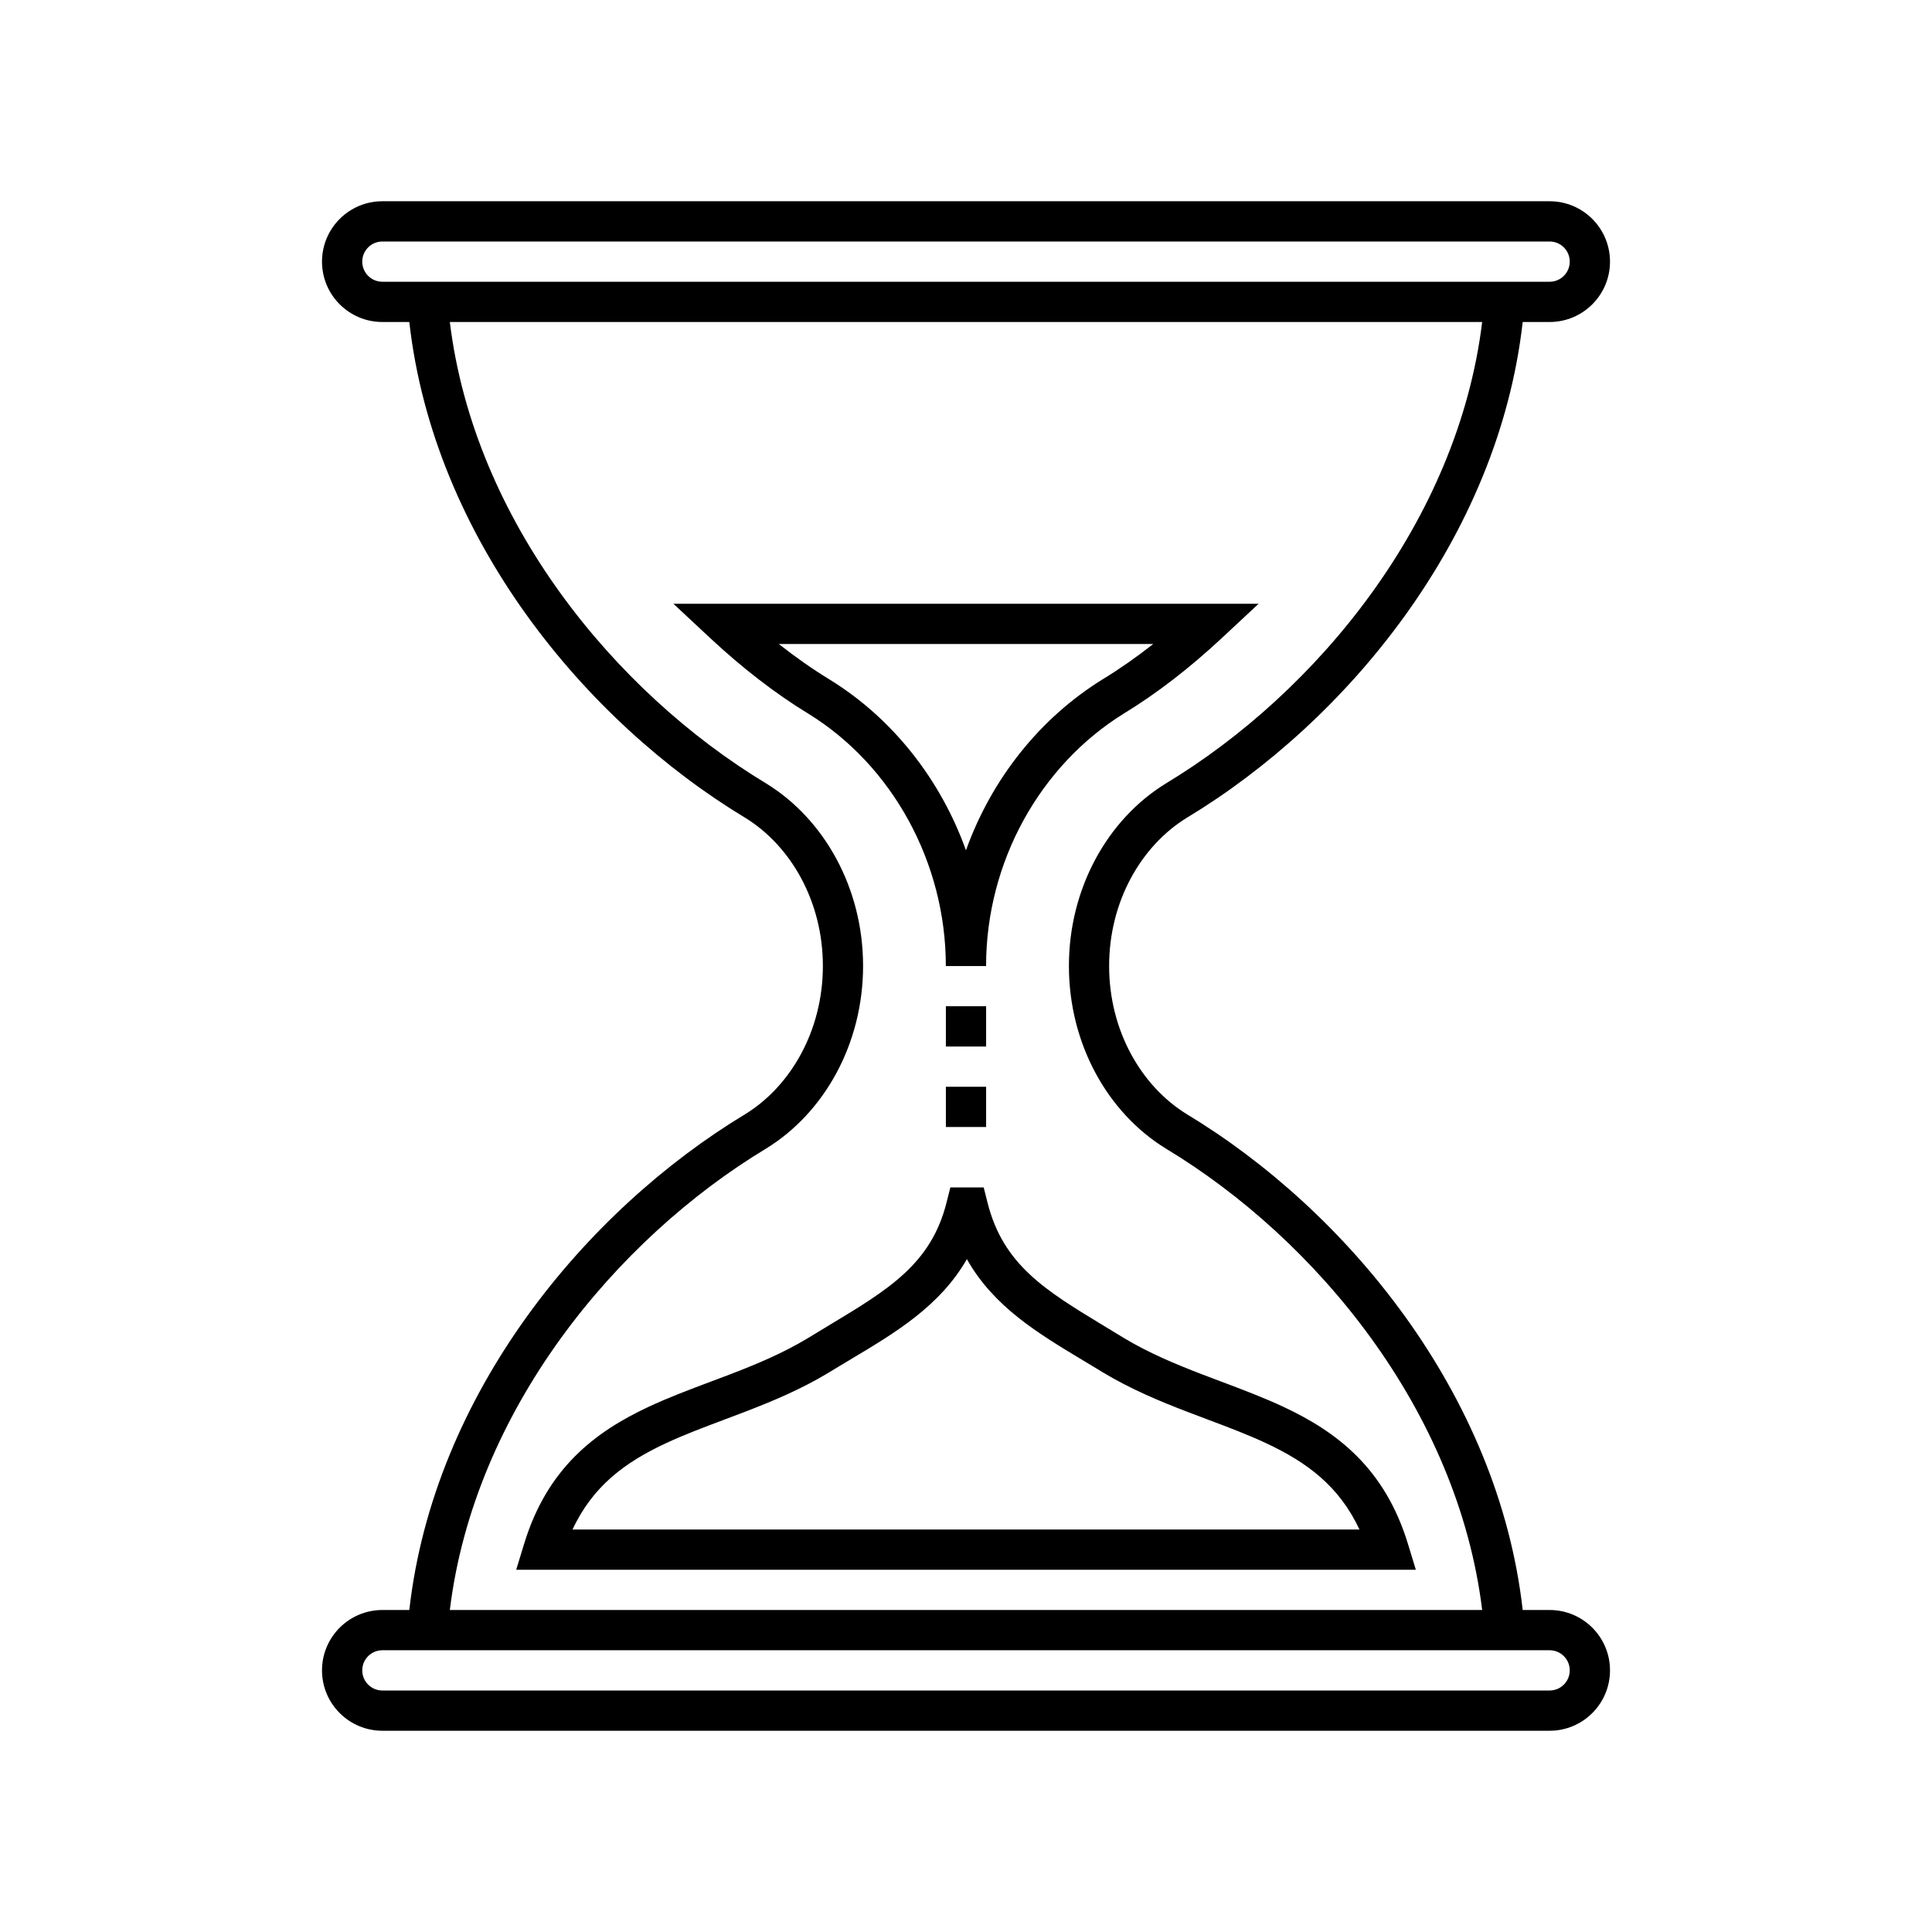 <svg width="48" height="48" xmlns="http://www.w3.org/2000/svg"><path fill-rule="evenodd" clip-rule="evenodd" d="m9,6.5c0-.276.224-.5.5-.5h29c.276,0,.5.224.5.5s-.224.5-.5.5h-29c-.276,0-.5-.224-.5-.5zM9.5,5C8.672,5,8,5.672,8,6.5S8.672,8,9.5,8h.669c.607,5.379,4.379,9.925,8.346,12.318,1.127.693,1.929,2.071,1.929,3.681s-.802,2.989-1.929,3.682c-3.967,2.394-7.739,6.939-8.346,12.319H9.5c-.828,0-1.5.672-1.5,1.5S8.672,43,9.5,43h29c.828,0,1.5-.672,1.5-1.5s-.672-1.5-1.5-1.5h-.669c-.607-5.379-4.379-9.925-8.346-12.319-1.127-.693-1.929-2.071-1.929-3.682s.802-2.988,1.929-3.681C33.452,17.925,37.224,13.379,37.831,8H38.5c.828,0,1.5-.672,1.5-1.5S39.328,5,38.5,5h-29zm27.324,3H11.176c.604,4.949,4.11,9.203,7.857,11.463l.003.002c1.443.886,2.407,2.599,2.407,4.534s-.964,3.649-2.407,4.535l-.003.002C15.286,30.797,11.78,35.051,11.176,40h25.648c-.604-4.949-4.11-9.203-7.857-11.463l-.003-.002c-1.444-.886-2.407-2.6-2.407-4.535s.964-3.648,2.407-4.534l.003-.002C32.714,17.203,36.22,12.949,36.824,8zM9,41.5c0-.276.224-.5.5-.5h29c.276,0,.5.224.5.5s-.224.5-.5.5h-29c-.276,0-.5-.224-.5-.5zM16.73,15h14.54l-.929.866c-.773.72-1.591,1.357-2.42,1.862-2.079,1.286-3.422,3.685-3.422,6.273h-1c0-2.589-1.344-4.988-3.402-6.261-.836-.508-1.659-1.149-2.437-1.873L16.73,15zm7.269,6.126c.631-1.76,1.825-3.278,3.398-4.25l.003-.002c.418-.254.837-.548,1.252-.874h-9.303c.419.33.844.628,1.268.886l.003.002c1.56.964,2.749,2.479,3.379,4.238zM24,29.502h-.389l-.095.377c-.385,1.523-1.438,2.157-2.911,3.043-.174.105-.354.213-.539.327-.614.37-1.268.644-1.942.902-.151.058-.304.115-.459.173-.522.196-1.056.396-1.555.63-1.331.623-2.515,1.525-3.087,3.398L12.825,39h22.351l-.197-.646c-.573-1.874-1.758-2.777-3.091-3.401-.5-.234-1.034-.435-1.558-.632l-.001-0c-.155-.058-.309-.116-.461-.175-.677-.26-1.334-.535-1.952-.908-.16-.098-.315-.192-.466-.283-1.483-.898-2.524-1.528-2.915-3.075l-.095-.378H24zm-2.879,4.279c1.118-.666,2.229-1.328,2.901-2.498.667,1.184,1.768,1.844,2.892,2.519.16.096.32.192.48.29l.003.002c.696.42,1.421.721,2.112.986.168.064.332.126.494.187.515.194 1.0.376,1.46.592.992.465,1.805,1.053,2.313,2.142H14.224c.507-1.089,1.319-1.676,2.309-2.139.46-.215.944-.397,1.458-.59h0l0-0.0 0-0.0.002-.001 0-0c.159-.06.322-.121.487-.184.688-.264,1.41-.563,2.103-.981l.003-.002c.177-.109.356-.216.535-.322zM23.5,26v-1h1v1h-1zm0,1v1h1v-1h-1z"/></svg>
